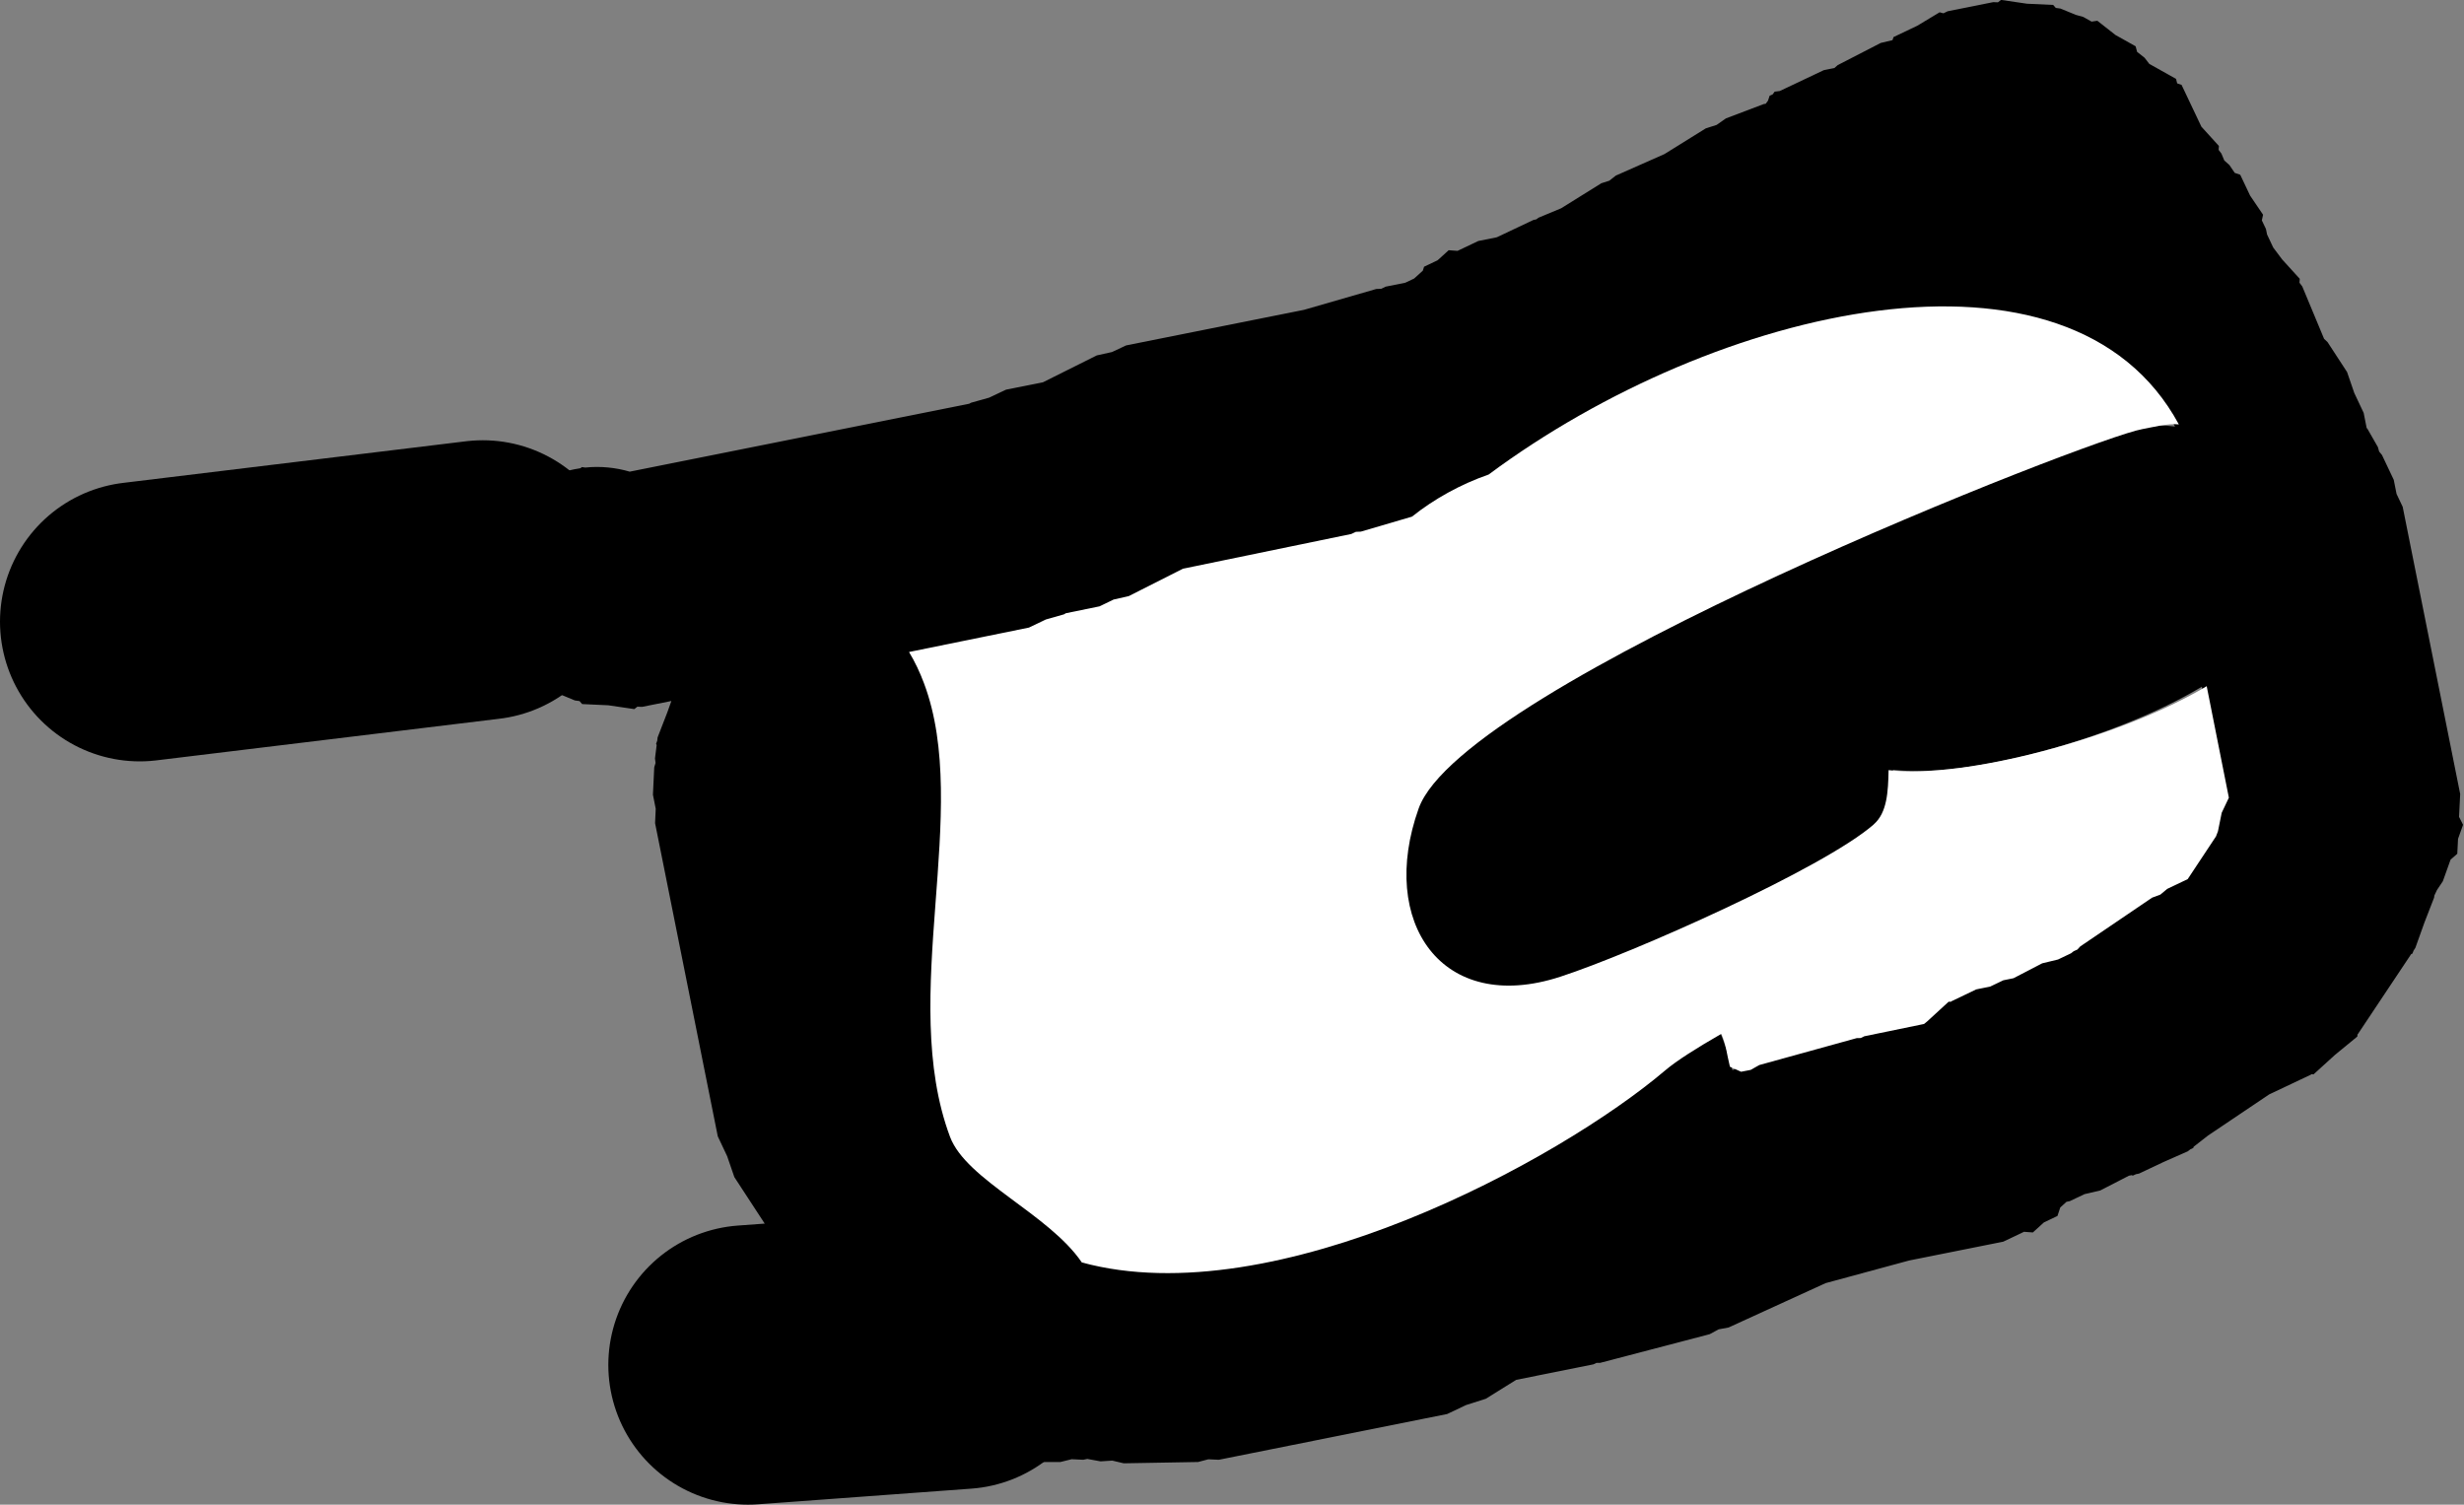 <svg version="1.1" xmlns="http://www.w3.org/2000/svg" xmlns:xlink="http://www.w3.org/1999/xlink" width="26.45" height="16.152" viewBox="0,0,26.45,16.152"><rect x="0" y="0" width="26.45" height="16.152" fill="#808080" stroke="none"/><g transform="translate(-229.494,-179.609)"><g data-paper-data="{&quot;isPaintingLayer&quot;:true}" fill-rule="nonzero" stroke-linejoin="miter" stroke-miterlimit="10" stroke-dasharray="" stroke-dashoffset="0" style="mix-blend-mode: normal"><path d="" fill="#000000" stroke="none" stroke-width="0.5" stroke-linecap="butt"/><path d="" fill="#000000" stroke="none" stroke-width="0.5" stroke-linecap="butt"/><path d="" fill="#000000" stroke="none" stroke-width="0.5" stroke-linecap="butt"/><path d="" fill="#000000" stroke="none" stroke-width="0.5" stroke-linecap="butt"/><path d="" fill="#000000" stroke="none" stroke-width="0.5" stroke-linecap="butt"/><path d="" fill="#b70000" stroke="none" stroke-width="0.5" stroke-linecap="butt"/><path d="M249.659,188.463c-0.542,0.472 -2.639,1.426 -3.416,1.679c-1.273,0.414 -2.004,-0.63 -1.568,-1.85c0.477,-1.336 7.336,-4.017 7.862,-4.106c0.083,-0.014 0.188,-0.013 0.305,0.002c-1.166,-2.16 -4.915,-1.251 -7.354,0.561c-0.299,0.104 -0.572,0.257 -0.81,0.447l-0.543,0.156l-0.053,0.002l-0.048,0.023l-1.797,0.36l-0.579,0.289l-0.163,0.036l-0.151,0.071l-0.361,0.072l-0.02,0.011l-0.193,0.054l-0.182,0.086l-1.286,0.257c0.064,0.106 0.117,0.217 0.16,0.332c0.515,1.365 -0.287,3.336 0.274,4.837c0.174,0.466 1.052,0.816 1.407,1.338c2.076,0.565 5.074,-1.109 6.207,-2.071c0.128,-0.108 0.335,-0.24 0.596,-0.39c0.058,0.137 0.106,0.283 0.145,0.438l0.068,-0.031l0.102,-0.019l0.091,-0.051l1.037,-0.28l0.043,-0.001l0.038,-0.018l0.638,-0.128l0.033,-0.027l0.23,-0.209l0.023,0.002l0.005,-0.005l0.266,-0.126l0.151,-0.03l0.139,-0.066l0.108,-0.022l0.307,-0.158l0.17,-0.04l0.14,-0.066l0.027,-0.021l0.04,-0.018l0.029,-0.033l0.77,-0.518l0.089,-0.032l0.073,-0.06l0.219,-0.104l0.303,-0.455l0.021,-0.054l0.04,-0.197l0.077,-0.161l-0.238,-1.188c-0.935,0.559 -2.514,0.988 -3.315,0.891c-0.004,0.232 -0.016,0.466 -0.158,0.59zM240.074,195.312c-0.896,0.179 -1.586,-0.641 -2.091,-1.847l-0.124,-0.206l-0.031,-0.101l-0.009,-0.018l0.002,-0.006l-0.12,-0.393l-0.324,-0.496l-0.077,-0.224l-0.101,-0.214l-0.673,-3.362l0.007,-0.154l-0.03,-0.151l0.014,-0.294l0.014,-0.047l-0.006,-0.049l0.018,-0.143l-0.006,-0.013l0.012,-0.034l0.004,-0.035l0.104,-0.268l0.044,-0.123l-0.315,0.063l-0.05,-0.002l-0.033,0.026l-0.279,-0.041l-0.281,-0.013l-0.028,-0.032l-0.05,-0.007l-0.22,-0.091c-0.197,-0.078 -0.372,-0.204 -0.507,-0.368l-0.03,-0.022l-0.002,-0.019c-0.111,-0.146 -0.191,-0.318 -0.229,-0.51l-0,0c-0.135,-0.677 0.303,-1.336 0.98,-1.471c0.023,-0.005 0.046,-0.008 0.068,-0.012l0.015,-0.012l0.037,0.005c0.164,-0.017 0.326,-0 0.477,0.044l3.644,-0.729l0.02,-0.011l0.193,-0.054l0.182,-0.086l0.396,-0.079l0.579,-0.289l0.163,-0.036l0.151,-0.071l1.91,-0.382l0.776,-0.224l0.053,-0.002l0.048,-0.023l0.21,-0.042l0.095,-0.045l0.093,-0.084l0.014,-0.043l0.145,-0.069l0.119,-0.108l0.095,0.007l0.223,-0.106l0.199,-0.04l0.393,-0.186l0.03,-0.006l0.024,-0.018l0.243,-0.101l0.432,-0.269l0.085,-0.027l0.07,-0.055l0.522,-0.231l0.444,-0.276l0.116,-0.037l0.1,-0.07l0.406,-0.154l0.021,-0.003l0.025,-0.034l0.017,-0.052l0.033,-0.015l0.021,-0.029l0.055,-0.007l0.473,-0.224l0.114,-0.023l0.035,-0.031l0.462,-0.238l0.126,-0.03l0.011,-0.033l0.254,-0.121l0.241,-0.145l0.041,0.011l0.045,-0.022l0.49,-0.098l0.05,0.002l0.033,-0.026l0.279,0.041l0.281,0.013l0.028,0.032l0.05,0.007l0.166,0.068l0.079,0.022l0.089,0.05l0.062,-0.009l0.195,0.153l0.216,0.121l0.016,0.06l0.08,0.063l0.05,0.065l0.001,0.001l0.287,0.161l0.012,0.048l0.047,0.016l0.213,0.449l0.188,0.207l-0.003,0.042l0.03,0.04l0.031,0.074l0.055,0.049l0.057,0.084l0.059,0.02l0.106,0.224l0.139,0.205l-0.013,0.061l0.044,0.092l0.012,0.059l0.066,0.14l0.096,0.128l0.189,0.208l-0.003,0.042l0.03,0.04l0.234,0.562l0.037,0.035l0.21,0.322l0.077,0.224l0.101,0.214l0.032,0.162l0.009,0.01l0.112,0.196l0.013,0.047l0.031,0.038l0.126,0.266l0.03,0.151l0.066,0.139l0.617,3.082l-0.012,0.246l0.043,0.085l-0.054,0.151l-0.008,0.16l-0.072,0.063l-0.083,0.232l-0.063,0.094l-0.028,0.059l-0.003,0.023l-0.104,0.268l-0.097,0.271l-0.019,0.029l-0.013,0.033l-0.013,0.005l-0.571,0.857l-0.005,0.005l-0.002,0.023l-0.24,0.197l-0.23,0.209l-0.023,-0.002l-0.005,0.005l-0.448,0.212l-0.657,0.442l-0.154,0.12l-0.004,0.013l-0.032,0.015l-0.027,0.021l-0.263,0.116l-0.26,0.123l-0.034,0.007l-0.033,0.015l-0.013,-0.005l-0.029,0.006l-0.307,0.158l-0.17,0.04l-0.158,0.075l-0.035,0.007l-0.067,0.061l-0.03,0.091l-0.145,0.069l-0.119,0.108l-0.095,-0.007l-0.223,0.106l-1.01,0.202l-0.897,0.243l-1.041,0.476l-0.107,0.02l-0.096,0.052l-1.177,0.308l-0.038,0l-0.034,0.016l-0.828,0.166l-0.326,0.203l-0.213,0.068l-0.202,0.096l-2.451,0.491l-0.113,-0.005l-0.11,0.029l-0.798,0.014l-0.123,-0.029l-0.126,0.008l-0.142,-0.026l-0.044,0.009l-0.124,-0.006l-0.121,0.03l-0.364,0l-0.049,-0.012l-0.038,0.019l-0.139,-0.05c-0.07,0.017 -0.145,0.034 -0.225,0.05z" fill="#000000" stroke="none" stroke-width="0.5" stroke-linecap="butt"/><path d="M249.609,188.457c0.142,-0.124 0.154,-0.349 0.158,-0.581c0.802,0.098 2.48,-0.342 3.415,-0.901l0.238,1.197l-0.077,0.162l-0.04,0.198l-0.021,0.055l-0.304,0.459l-0.22,0.105l-0.073,0.061l-0.089,0.033l-0.772,0.524l-0.03,0.033l-0.04,0.018l-0.028,0.022l-0.14,0.067l-0.17,0.041l-0.308,0.16l-0.109,0.022l-0.14,0.067l-0.151,0.031l-0.267,0.128l-0.006,0.005l-0.023,-0.001l-0.231,0.212l-0.033,0.027l-0.641,0.132l-0.039,0.019l-0.043,0.001l-1.046,0.289l-0.092,0.052l-0.103,0.02l-0.12,-0.054c-0.039,-0.156 -0.035,-0.217 -0.092,-0.353c-0.261,0.15 -0.478,0.286 -0.606,0.395c-1.133,0.962 -4.183,2.625 -6.259,2.059c-0.356,-0.523 -1.241,-0.883 -1.415,-1.349c-0.561,-1.501 0.235,-3.504 -0.28,-4.87c-0.043,-0.115 -0.096,-0.228 -0.16,-0.334l1.287,-0.262l0.182,-0.087l0.194,-0.055l0.02,-0.012l0.362,-0.074l0.151,-0.073l0.163,-0.037l0.581,-0.294l1.808,-0.373l0.049,-0.023l0.053,-0.002l0.549,-0.161c0.238,-0.19 0.523,-0.348 0.823,-0.452c2.439,-1.812 6.243,-2.698 7.409,-0.538c-0.116,-0.015 -0.307,0.036 -0.39,0.05c-0.526,0.089 -7.293,2.736 -7.77,4.072c-0.436,1.22 0.247,2.222 1.52,1.807c0.777,-0.253 2.824,-1.163 3.365,-1.635z" data-paper-data="{&quot;noHover&quot;:false,&quot;origItem&quot;:[&quot;Path&quot;,{&quot;applyMatrix&quot;:true,&quot;segments&quot;:[[[249.46596,189.63867],[0,0],[-0.62373,0.35642]],[[245.78699,190.61474],[0.81112,-0.09532],[-1.32933,0.15621]],[[244.61221,188.49255],[-0.6665,1.11083],[0.73007,-1.21679]],[[253.12668,186.0092],[-0.53313,-0.01604],[0.08457,0.00254]],[[253.42513,186.07106],[-0.1112,-0.03751],[-0.719,-2.34691]],[[246.10389,185.17809],[2.7473,-1.29842],[-0.31398,0.04339]],[[245.22208,185.45796],[0.27079,-0.14008],[0,0]],[244.65907,185.50488],[244.60672,185.49633],[244.55526,185.50919],[242.72266,185.50919],[242.09844,185.67943],[241.93152,185.68298],[241.76955,185.72347],[241.40097,185.72347],[241.37912,185.73075],[241.17877,185.74616],[240.98383,185.79489],[[239.67195,185.79489],[0,0],[0.04174,0.11626]],[[239.7637,186.15145],[-0.01999,-0.12134],[0.23723,1.43963]],[[239.08319,190.94795],[-0.25593,-1.58223],[0.07938,0.49072]],[[240.2005,192.53646],[-0.24611,-0.58244],[1.92439,0.96174]],[[246.69301,191.72349],[-1.29949,0.72132],[0.14646,-0.0813]],[[247.35388,191.45839],[-0.28572,0.09586],[0.02969,0.14544]],[[247.40995,191.91678],[-0.0074,-0.16019],[0,0]],[247.48325,191.89953],[247.58733,191.90098],[247.6864,191.86907],[248.75783,191.79764],[248.7997,191.80519],[248.84098,191.79487],[249.49172,191.79487],[249.52902,191.77498],[249.79524,191.61525],[249.81726,191.62125],[249.82353,191.61791],[250.10924,191.54648],[250.26312,191.54648],[250.41241,191.50916],[250.52306,191.50916],[250.85473,191.4144],[251.02899,191.40859],[251.17939,191.37099],[251.21054,191.35541],[251.25349,191.34587],[251.28879,191.3196],[252.14593,190.96246],[252.23978,190.94829],[252.32353,190.90362],[252.55907,190.84474],[252.94602,190.45779],[252.9773,190.40864],[253.05528,190.22345],[253.16242,190.08059],[[253.16242,188.86888],[0,0],[-1.02649,0.36507]],[[249.73679,189.09159],[0.76692,0.25308],[-0.04946,0.22642]],[[249.46597,189.63866],[0.16336,-0.09334],[0,0]]],&quot;closed&quot;:true,&quot;fillColor&quot;:[0,0,0,1],&quot;strokeWidth&quot;:0.5}]}" fill="#ffffff" stroke="none" stroke-width="0.25" stroke-linecap="butt"/><path d="M234.677,185.835l-3.683,0.447" fill="none" stroke="#000000" stroke-width="3" stroke-linecap="round"/><path d="M237.524,194.261l2.288,-0.168" fill="none" stroke="#000000" stroke-width="3" stroke-linecap="round"/></g></g></svg>